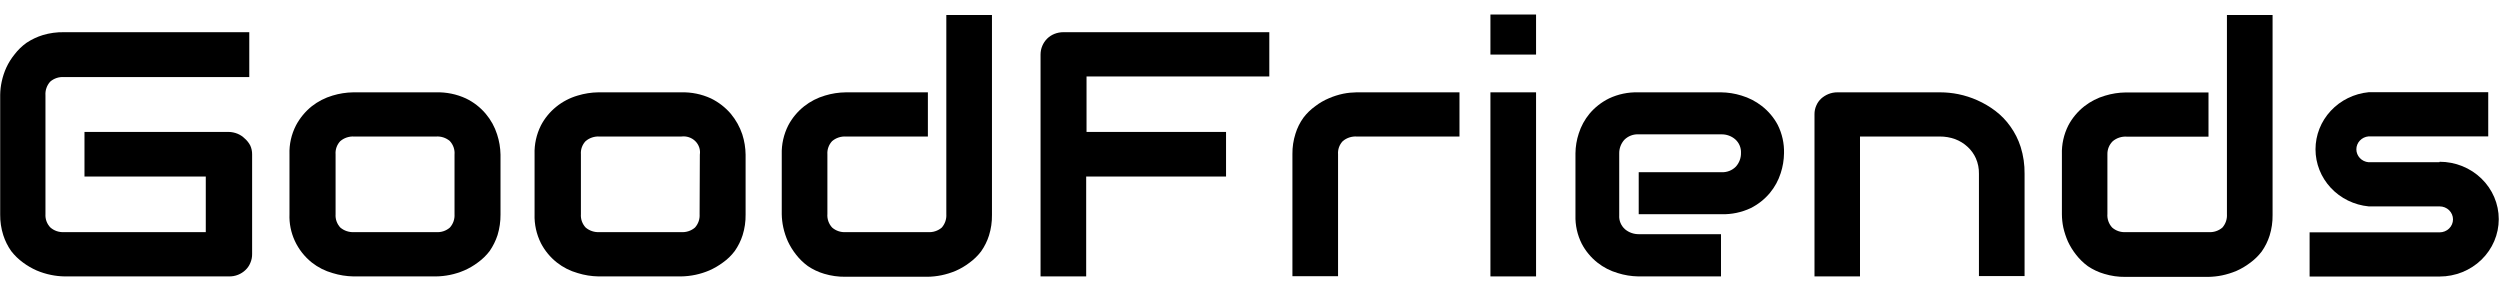<svg width="163" height="19" viewBox="0 0 163 19" fill="none" xmlns="http://www.w3.org/2000/svg">
<path d="M31.67 7.419C31.317 6.999 30.875 6.657 30.375 6.417C29.768 6.138 29.103 6.002 28.432 6.02H23.036C22.579 6.027 22.124 6.097 21.687 6.23C21.194 6.375 20.733 6.612 20.331 6.926C19.903 7.27 19.552 7.695 19.298 8.175C18.998 8.76 18.852 9.408 18.874 10.061V13.967C18.851 14.565 18.971 15.161 19.223 15.707C19.476 16.253 19.855 16.736 20.331 17.117C20.731 17.432 21.192 17.666 21.687 17.805C22.124 17.94 22.578 18.013 23.036 18.022H28.432C28.735 18.018 29.037 17.985 29.334 17.925C29.654 17.86 29.967 17.762 30.267 17.633C30.582 17.496 30.88 17.323 31.153 17.117C31.447 16.906 31.707 16.654 31.924 16.369C32.146 16.048 32.32 15.697 32.44 15.329C32.572 14.894 32.637 14.442 32.633 13.989V10.083C32.625 9.634 32.55 9.188 32.41 8.759C32.255 8.27 32.004 7.815 31.67 7.419ZM29.635 13.967C29.656 14.283 29.548 14.595 29.334 14.835C29.213 14.942 29.07 15.023 28.915 15.075C28.76 15.126 28.596 15.146 28.432 15.134H23.09C22.761 15.154 22.436 15.046 22.188 14.835C22.08 14.718 21.996 14.58 21.943 14.431C21.89 14.282 21.869 14.124 21.88 13.967V10.061C21.868 9.905 21.889 9.747 21.942 9.599C21.995 9.451 22.079 9.315 22.188 9.2C22.436 8.989 22.761 8.881 23.09 8.901H28.432C28.758 8.879 29.08 8.984 29.326 9.193C29.438 9.313 29.523 9.454 29.576 9.607C29.629 9.76 29.649 9.922 29.635 10.083V13.967Z" fill="black"/>
<path d="M47.649 7.419C47.293 7.002 46.852 6.661 46.354 6.417C45.748 6.138 45.083 6.002 44.412 6.02H39.016C38.558 6.026 38.104 6.097 37.667 6.23C37.153 6.38 36.675 6.629 36.263 6.964C35.851 7.298 35.513 7.71 35.27 8.175C34.976 8.762 34.833 9.409 34.854 10.061V13.967C34.833 14.621 34.975 15.271 35.27 15.86C35.522 16.345 35.876 16.774 36.31 17.117C36.711 17.432 37.172 17.666 37.667 17.805C38.104 17.941 38.558 18.014 39.016 18.022H44.412C45.044 18.012 45.667 17.88 46.246 17.633C46.561 17.494 46.858 17.321 47.133 17.117C47.429 16.909 47.689 16.656 47.904 16.369C48.129 16.049 48.303 15.699 48.42 15.329C48.555 14.895 48.62 14.443 48.613 13.989V10.083C48.608 9.634 48.535 9.188 48.397 8.759C48.234 8.272 47.98 7.818 47.649 7.419ZM45.614 13.967C45.636 14.283 45.528 14.595 45.314 14.835C45.192 14.941 45.049 15.022 44.894 15.073C44.739 15.124 44.575 15.145 44.412 15.134H39.085C38.756 15.154 38.432 15.046 38.184 14.835C38.075 14.718 37.991 14.58 37.938 14.431C37.885 14.282 37.864 14.124 37.875 13.967V10.061C37.863 9.905 37.884 9.747 37.937 9.599C37.99 9.451 38.074 9.315 38.184 9.2C38.432 8.989 38.756 8.881 39.085 8.901H44.427C44.592 8.88 44.759 8.896 44.916 8.948C45.073 9 45.216 9.086 45.332 9.201C45.449 9.316 45.536 9.455 45.588 9.608C45.64 9.761 45.654 9.924 45.63 10.083L45.614 13.967Z" fill="black"/>
<path d="M61.7 13.967C61.721 14.282 61.616 14.593 61.407 14.835C61.284 14.942 61.14 15.023 60.984 15.074C60.828 15.126 60.662 15.146 60.498 15.134H55.141C54.98 15.145 54.818 15.124 54.666 15.072C54.514 15.021 54.373 14.94 54.254 14.835C54.143 14.715 54.059 14.574 54.006 14.421C53.953 14.268 53.933 14.106 53.946 13.945V10.061C53.935 9.905 53.957 9.748 54.01 9.601C54.063 9.453 54.146 9.317 54.254 9.201C54.504 8.988 54.831 8.88 55.164 8.902H60.498V6.021H55.141C54.683 6.026 54.228 6.097 53.791 6.23C53.297 6.374 52.836 6.611 52.435 6.926C52.002 7.268 51.648 7.694 51.394 8.176C51.098 8.762 50.952 9.409 50.97 10.061V13.967C50.975 14.257 51.009 14.545 51.07 14.828C51.138 15.141 51.239 15.447 51.371 15.741C51.514 16.046 51.693 16.335 51.903 16.601C52.122 16.885 52.382 17.137 52.674 17.349C52.999 17.57 53.358 17.739 53.737 17.851C54.184 17.985 54.65 18.051 55.117 18.045H60.475C60.778 18.041 61.08 18.008 61.377 17.948C61.699 17.882 62.014 17.784 62.317 17.656C62.63 17.519 62.925 17.345 63.196 17.14C63.489 16.929 63.749 16.677 63.967 16.392C64.192 16.072 64.366 15.722 64.483 15.352C64.618 14.917 64.683 14.466 64.676 14.012V0.977H61.7V13.967Z" fill="black"/>
<path d="M68.746 2.211C68.57 2.282 68.41 2.386 68.275 2.518C68 2.795 67.845 3.165 67.844 3.551V18.022H70.819V11.512H79.938V8.601H70.842V4.987H82.759V2.099H69.339C69.136 2.098 68.934 2.136 68.746 2.211Z" fill="black"/>
<path d="M87.581 6.11C87.257 6.178 86.942 6.278 86.64 6.409C86.323 6.543 86.024 6.716 85.754 6.925C85.459 7.136 85.2 7.388 84.983 7.674C84.755 7.991 84.58 8.343 84.466 8.714C84.328 9.145 84.26 9.594 84.266 10.046V18.007H87.241V10.061C87.229 9.904 87.25 9.747 87.303 9.599C87.356 9.451 87.44 9.315 87.55 9.2C87.675 9.094 87.82 9.013 87.978 8.962C88.135 8.911 88.301 8.89 88.467 8.901H95.158V6.02H88.444C88.154 6.024 87.865 6.054 87.581 6.11Z" fill="black"/>
<path d="M100.151 0.947H97.176V3.558H100.151V0.947Z" fill="black"/>
<path d="M100.151 6.02H97.176V18.022H100.151V6.02Z" fill="black"/>
<path d="M114.869 6.911C114.475 6.604 114.025 6.373 113.543 6.23C113.112 6.096 112.662 6.025 112.209 6.02H106.814C106.155 6.002 105.502 6.138 104.91 6.417C104.419 6.659 103.986 6.998 103.638 7.412C103.322 7.794 103.084 8.231 102.936 8.699C102.798 9.117 102.725 9.554 102.72 9.993V14.041C102.701 14.681 102.841 15.315 103.129 15.89C103.378 16.366 103.728 16.787 104.154 17.124C104.546 17.433 104.996 17.665 105.48 17.805C105.911 17.941 106.361 18.014 106.814 18.022H112.209V15.269H106.868C106.531 15.275 106.204 15.161 105.95 14.947C105.822 14.833 105.722 14.692 105.656 14.536C105.591 14.379 105.562 14.21 105.573 14.041V10.016C105.565 9.687 105.683 9.367 105.904 9.118C106.025 8.996 106.171 8.9 106.334 8.838C106.496 8.776 106.67 8.749 106.844 8.759H112.24C112.569 8.755 112.888 8.869 113.134 9.081C113.261 9.193 113.36 9.331 113.425 9.485C113.49 9.639 113.52 9.805 113.512 9.971C113.519 10.297 113.401 10.615 113.181 10.861C113.061 10.985 112.914 11.082 112.752 11.145C112.59 11.208 112.415 11.236 112.24 11.228H106.844V13.967H112.24C112.899 13.985 113.551 13.848 114.144 13.57C114.629 13.326 115.057 12.988 115.401 12.575C115.716 12.193 115.954 11.756 116.102 11.288C116.24 10.869 116.312 10.433 116.318 9.993C116.336 9.354 116.196 8.721 115.909 8.145C115.656 7.667 115.301 7.247 114.869 6.911Z" fill="black"/>
<path d="M131.07 8.235C130.799 7.852 130.468 7.511 130.091 7.225C129.729 6.952 129.336 6.721 128.919 6.536C128.525 6.36 128.111 6.227 127.686 6.14C127.295 6.061 126.898 6.021 126.499 6.02H119.8C119.599 6.019 119.4 6.057 119.214 6.132C119.038 6.204 118.877 6.306 118.736 6.432C118.599 6.561 118.492 6.716 118.42 6.888C118.342 7.065 118.303 7.256 118.305 7.449V18.022H121.272V8.901H126.476C126.818 8.899 127.157 8.957 127.478 9.073C127.779 9.187 128.054 9.357 128.287 9.574C128.518 9.785 128.701 10.04 128.827 10.322C128.967 10.642 129.035 10.986 129.027 11.333V18H132.002V11.333C132.011 10.74 131.925 10.149 131.748 9.582C131.595 9.101 131.367 8.647 131.07 8.235Z" fill="black"/>
<path d="M145.196 13.967C145.217 14.282 145.112 14.593 144.903 14.835C144.78 14.942 144.636 15.023 144.48 15.074C144.324 15.126 144.158 15.146 143.994 15.134H138.598C138.437 15.145 138.276 15.124 138.123 15.072C137.971 15.021 137.831 14.94 137.712 14.835C137.601 14.715 137.517 14.574 137.464 14.421C137.411 14.268 137.39 14.106 137.403 13.945V10.061C137.399 9.904 137.427 9.747 137.487 9.6C137.546 9.454 137.636 9.32 137.75 9.208C138 8.996 138.328 8.888 138.66 8.909H143.994V6.028H138.598C138.14 6.033 137.686 6.104 137.249 6.238C136.754 6.382 136.294 6.618 135.892 6.934C135.46 7.276 135.106 7.701 134.852 8.183C134.558 8.77 134.415 9.417 134.436 10.069V13.975C134.438 14.264 134.469 14.552 134.528 14.835C134.599 15.148 134.7 15.454 134.829 15.748C134.972 16.053 135.15 16.342 135.361 16.609C135.58 16.892 135.839 17.144 136.131 17.357C136.459 17.578 136.82 17.748 137.203 17.858C137.647 17.993 138.11 18.059 138.575 18.053H143.971C144.274 18.048 144.576 18.016 144.873 17.956C145.195 17.889 145.51 17.791 145.813 17.664C146.126 17.526 146.421 17.353 146.692 17.147C146.986 16.937 147.245 16.684 147.463 16.399C147.688 16.08 147.862 15.729 147.979 15.359C148.114 14.925 148.179 14.473 148.172 14.02V0.977H145.196V13.967Z" fill="black"/>
<path d="M159.05 10.577H154.425C154.209 10.557 154.008 10.46 153.862 10.304C153.716 10.148 153.635 9.945 153.635 9.735C153.635 9.524 153.716 9.321 153.862 9.166C154.008 9.01 154.209 8.913 154.425 8.893H162.233V6.012H154.44C153.489 6.105 152.608 6.537 151.967 7.225C151.326 7.913 150.971 8.807 150.971 9.735C150.971 10.662 151.326 11.557 151.967 12.245C152.608 12.933 153.489 13.365 154.44 13.457H159.065C159.296 13.457 159.518 13.546 159.681 13.705C159.844 13.864 159.936 14.079 159.936 14.303C159.936 14.527 159.844 14.742 159.681 14.901C159.518 15.059 159.296 15.149 159.065 15.149H150.586V18.029H159.065C160.087 18.029 161.068 17.635 161.79 16.934C162.513 16.232 162.919 15.28 162.919 14.288C162.919 13.296 162.513 12.344 161.79 11.643C161.068 10.941 160.087 10.547 159.065 10.547L159.05 10.577Z" fill="black"/>
<path d="M15.96 9.035C15.827 8.901 15.667 8.794 15.49 8.721C15.303 8.644 15.101 8.603 14.897 8.601H5.508V11.512H13.417V15.134H4.167C4.005 15.143 3.844 15.12 3.692 15.068C3.539 15.015 3.399 14.933 3.28 14.827C3.17 14.712 3.086 14.576 3.031 14.428C2.977 14.28 2.954 14.123 2.964 13.966V6.214C2.953 6.054 2.974 5.892 3.027 5.74C3.08 5.587 3.163 5.446 3.273 5.324C3.393 5.218 3.535 5.138 3.688 5.086C3.842 5.035 4.005 5.014 4.167 5.025H16.253V2.099H4.167C3.702 2.091 3.239 2.154 2.795 2.286C2.414 2.404 2.053 2.575 1.723 2.795C1.429 3.006 1.17 3.258 0.952 3.543C0.737 3.808 0.556 4.097 0.413 4.404C0.28 4.697 0.18 5.003 0.112 5.317C0.05 5.6 0.017 5.888 0.012 6.177V13.989C0.007 14.443 0.075 14.895 0.212 15.328C0.33 15.698 0.504 16.049 0.729 16.369C0.948 16.652 1.208 16.904 1.5 17.117C1.774 17.321 2.072 17.494 2.386 17.633C2.688 17.762 3.004 17.86 3.327 17.925C3.618 17.985 3.915 18.017 4.213 18.022H14.943C15.14 18.025 15.336 17.989 15.518 17.917C15.701 17.845 15.867 17.738 16.007 17.603C16.145 17.472 16.252 17.314 16.323 17.139C16.402 16.957 16.441 16.761 16.438 16.563V10.061C16.44 9.868 16.401 9.677 16.323 9.499C16.234 9.323 16.111 9.166 15.96 9.035Z" fill="black"/>
</svg>
